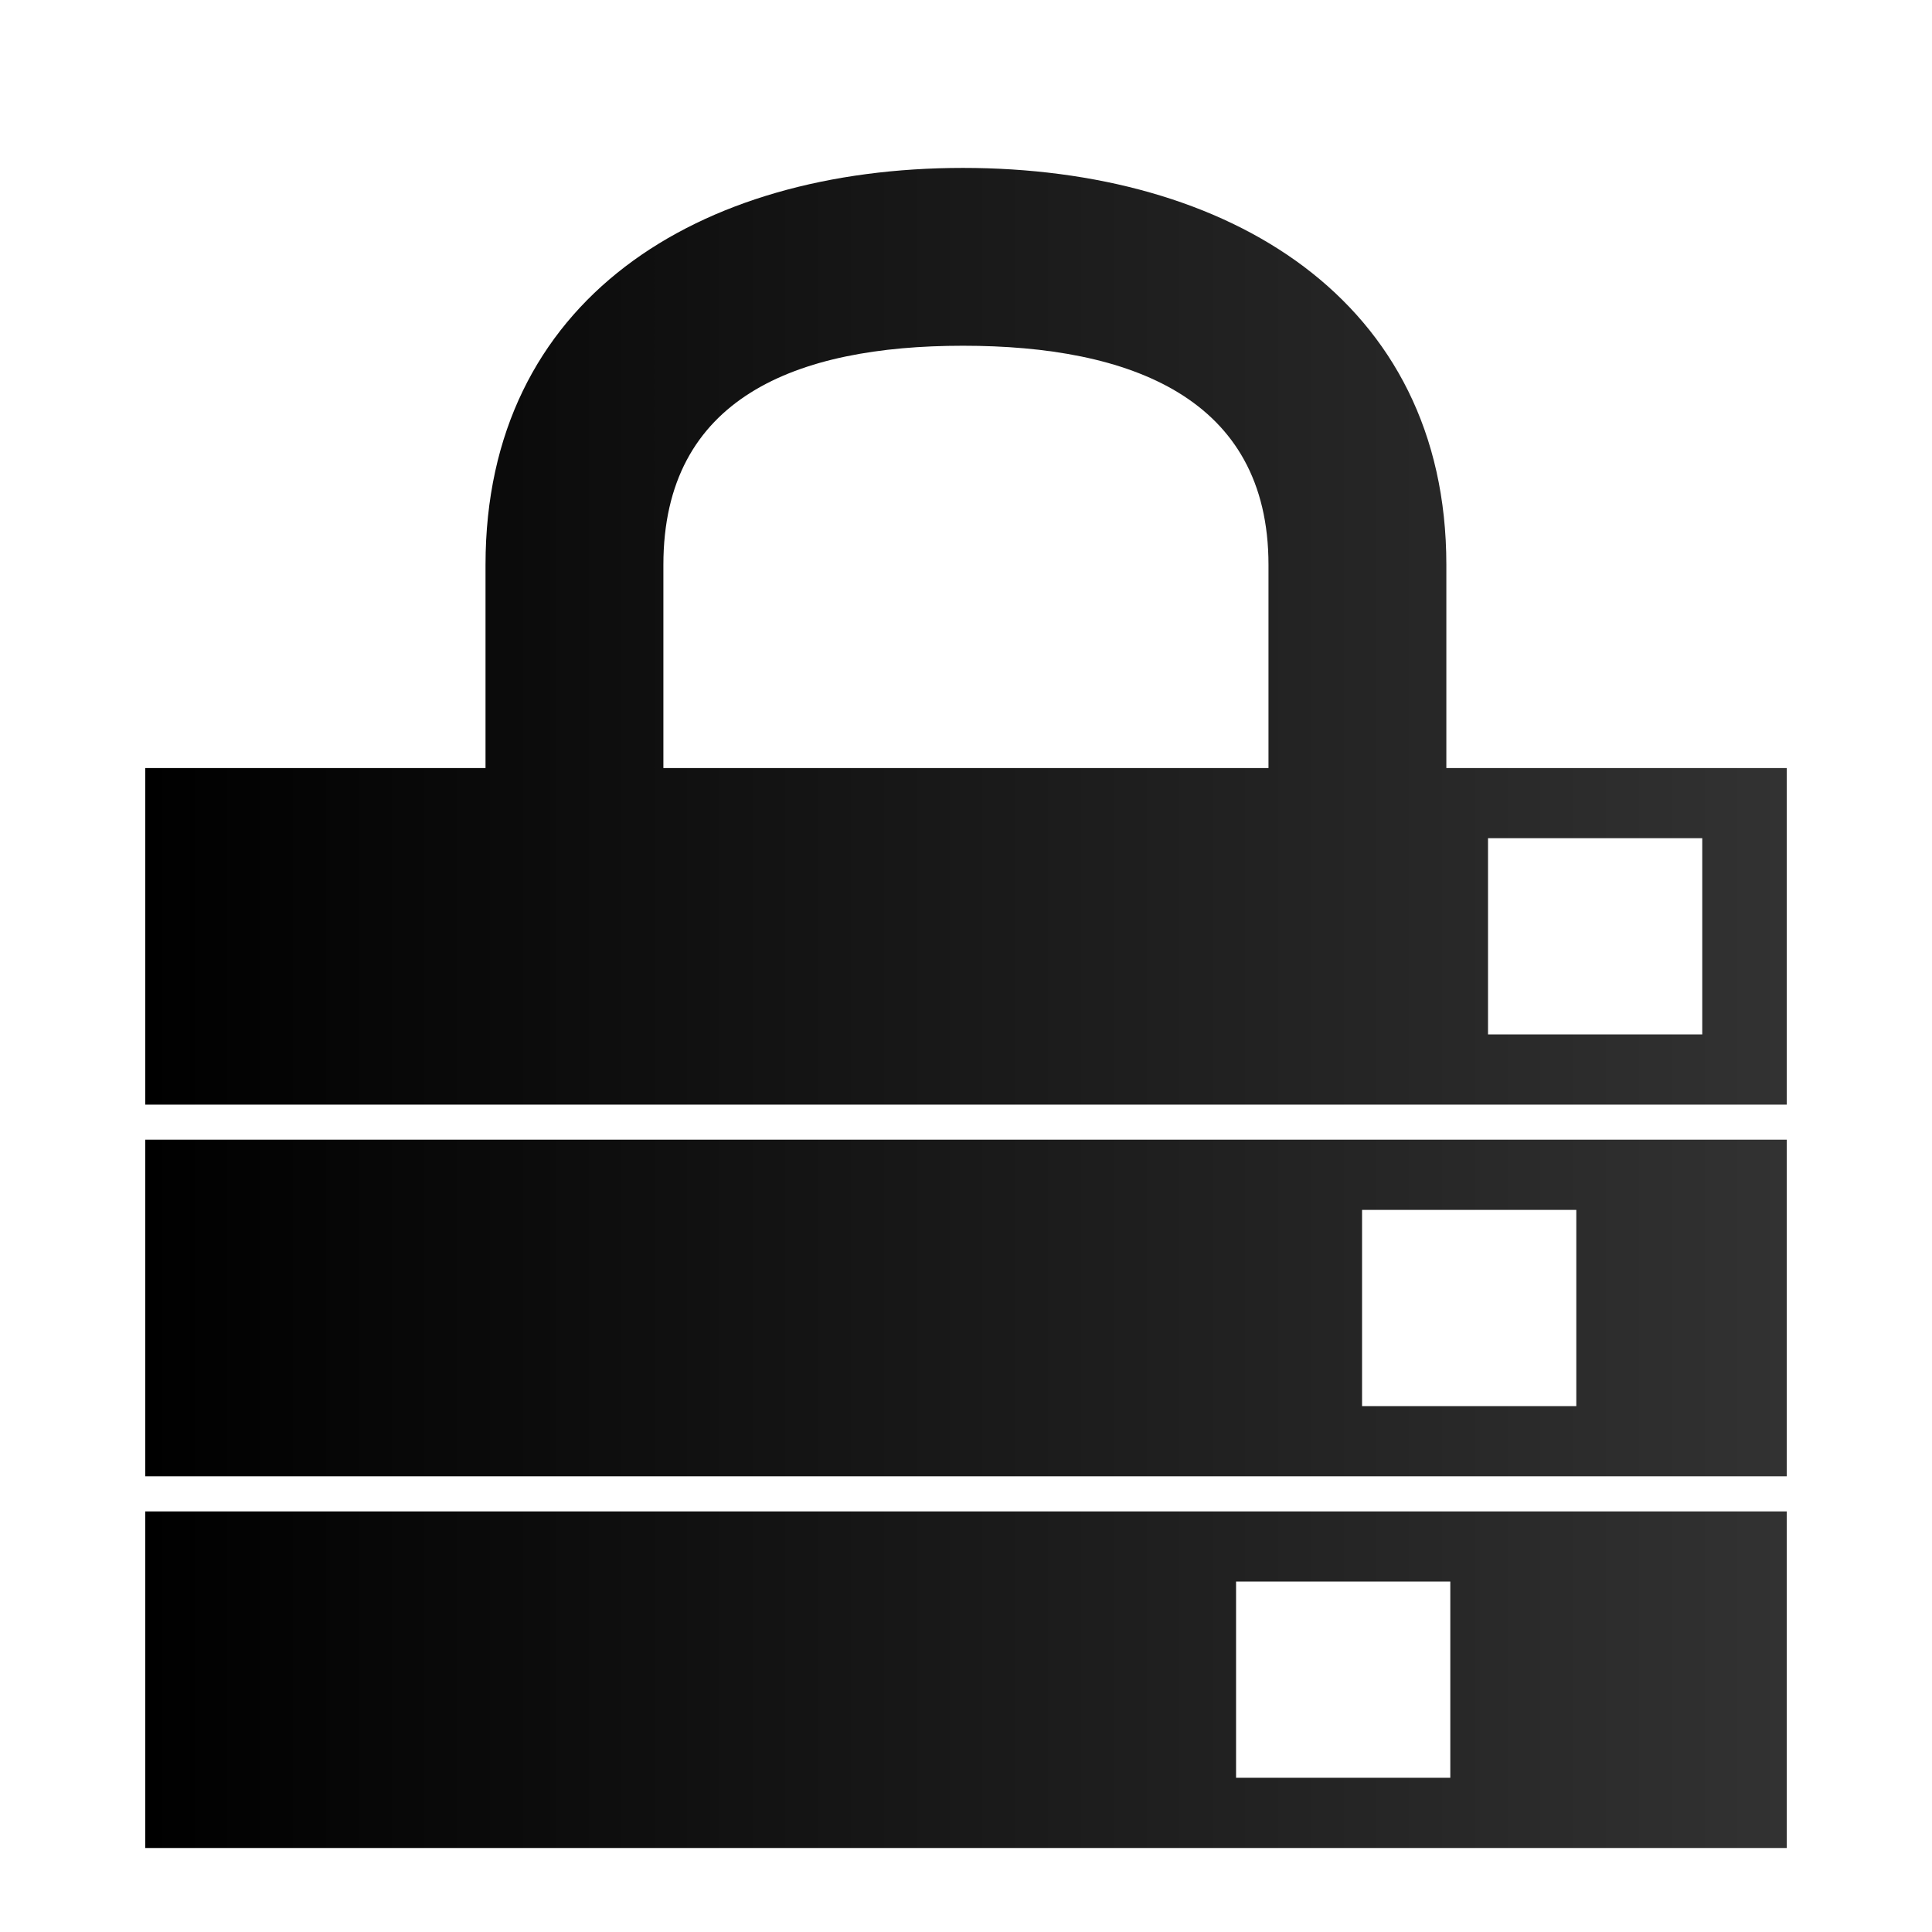 <?xml version="1.0" encoding="UTF-8" standalone="no"?>
<!-- Generator: Adobe Illustrator 16.0.0, SVG Export Plug-In . SVG Version: 6.00 Build 0)  -->

<svg
   xmlns:dc="http://purl.org/dc/elements/1.1/"
   xmlns:cc="http://creativecommons.org/ns#"
   xmlns:rdf="http://www.w3.org/1999/02/22-rdf-syntax-ns#"
   xmlns:svg="http://www.w3.org/2000/svg"
   xmlns="http://www.w3.org/2000/svg"
   xmlns:xlink="http://www.w3.org/1999/xlink"
   xmlns:sodipodi="http://sodipodi.sourceforge.net/DTD/sodipodi-0.dtd"
   xmlns:inkscape="http://www.inkscape.org/namespaces/inkscape"
   sodipodi:docname="security44.svg"
   inkscape:version="0.91 r13725"
   xml:space="preserve"
   style="enable-background:new 0 0 46 46;"
   viewBox="0 0 46 46"
   height="46px"
   width="46px"
   y="0px"
   x="0px"
   id="Capa_1"
   version="1.1"><defs
     id="defs45"><linearGradient
       inkscape:collect="always"
       id="linearGradient4185"><stop
         style="stop-color:#000000;stop-opacity:1;"
         offset="0"
         id="stop4187" /><stop
         style="stop-color:#323232;stop-opacity:1"
         offset="1"
         id="stop4189" /></linearGradient><linearGradient
       inkscape:collect="always"
       xlink:href="#linearGradient4185"
       id="linearGradient4191"
       x1="3.458"
       y1="15.15"
       x2="42.542"
       y2="15.15"
       gradientUnits="userSpaceOnUse" /><linearGradient
       inkscape:collect="always"
       xlink:href="#linearGradient4185"
       id="linearGradient4199"
       x1="3.458"
       y1="31.142"
       x2="42.542"
       y2="31.142"
       gradientUnits="userSpaceOnUse" /><linearGradient
       inkscape:collect="always"
       xlink:href="#linearGradient4185"
       id="linearGradient4207"
       x1="3.458"
       y1="39.993"
       x2="42.542"
       y2="39.993"
       gradientUnits="userSpaceOnUse" /></defs><sodipodi:namedview
     inkscape:current-layer="Capa_1"
     inkscape:window-maximized="1"
     inkscape:window-y="1"
     inkscape:window-x="0"
     inkscape:cy="17.889445"
     inkscape:cx="35.631908"
     inkscape:zoom="14.511061"
     showgrid="false"
     id="namedview43"
     inkscape:window-height="1001"
     inkscape:window-width="1680"
     inkscape:pageshadow="2"
     inkscape:pageopacity="0"
     guidetolerance="10"
     gridtolerance="10"
     objecttolerance="10"
     borderopacity="1"
     bordercolor="#666666"
     pagecolor="#ffffff" /><g
     id="g3"><g
       id="g5"><path
         d="m 34.437,18.287 0,-4.84 C 34.437,7.128 29.239,3.998 22.929,3.998 16.622,3.998 11.56,7.128 11.56,13.447 l 0,4.84 -8.102,0 0,8.014 39.084,0 0,-8.014 z m -18.642,0 0,-4.84 c 0,-3.976 3.16,-5.215 7.134,-5.215 3.978,0 7.273,1.239 7.273,5.215 l 0,4.84 z m 24.735,6.342 -5.101,0 0,-4.672 5.101,0 z"
         id="path7"
         inkscape:connector-curvature="0"
         sodipodi:nodetypes="cssscccccccsssccccccc"
         style="fill:url(#linearGradient4191);fill-opacity:1" /><path
         d="m 3.458,35.15 39.084,0 0,-8.015 -39.084,0 z m 28.972,-6.343 5.101,0 0,4.672 -5.101,0 z"
         id="path9"
         inkscape:connector-curvature="0"
         sodipodi:nodetypes="cccccccccc"
         style="fill:url(#linearGradient4199);fill-opacity:1" /><path
         d="m 3.458,44 39.084,0 0,-8.014 -39.084,0 z m 25.972,-6.344 5.101,0 0,4.672 -5.101,0 z"
         id="path11"
         inkscape:connector-curvature="0"
         sodipodi:nodetypes="cccccccccc"
         style="fill:url(#linearGradient4207);fill-opacity:1" /></g></g><g
     id="g13" /><g
     id="g15" /><g
     id="g17" /><g
     id="g19" /><g
     id="g21" /><g
     id="g23" /><g
     id="g25" /><g
     id="g27" /><g
     id="g29" /><g
     id="g31" /><g
     id="g33" /><g
     id="g35" /><g
     id="g37" /><g
     id="g39" /><g
     id="g41" /></svg>
